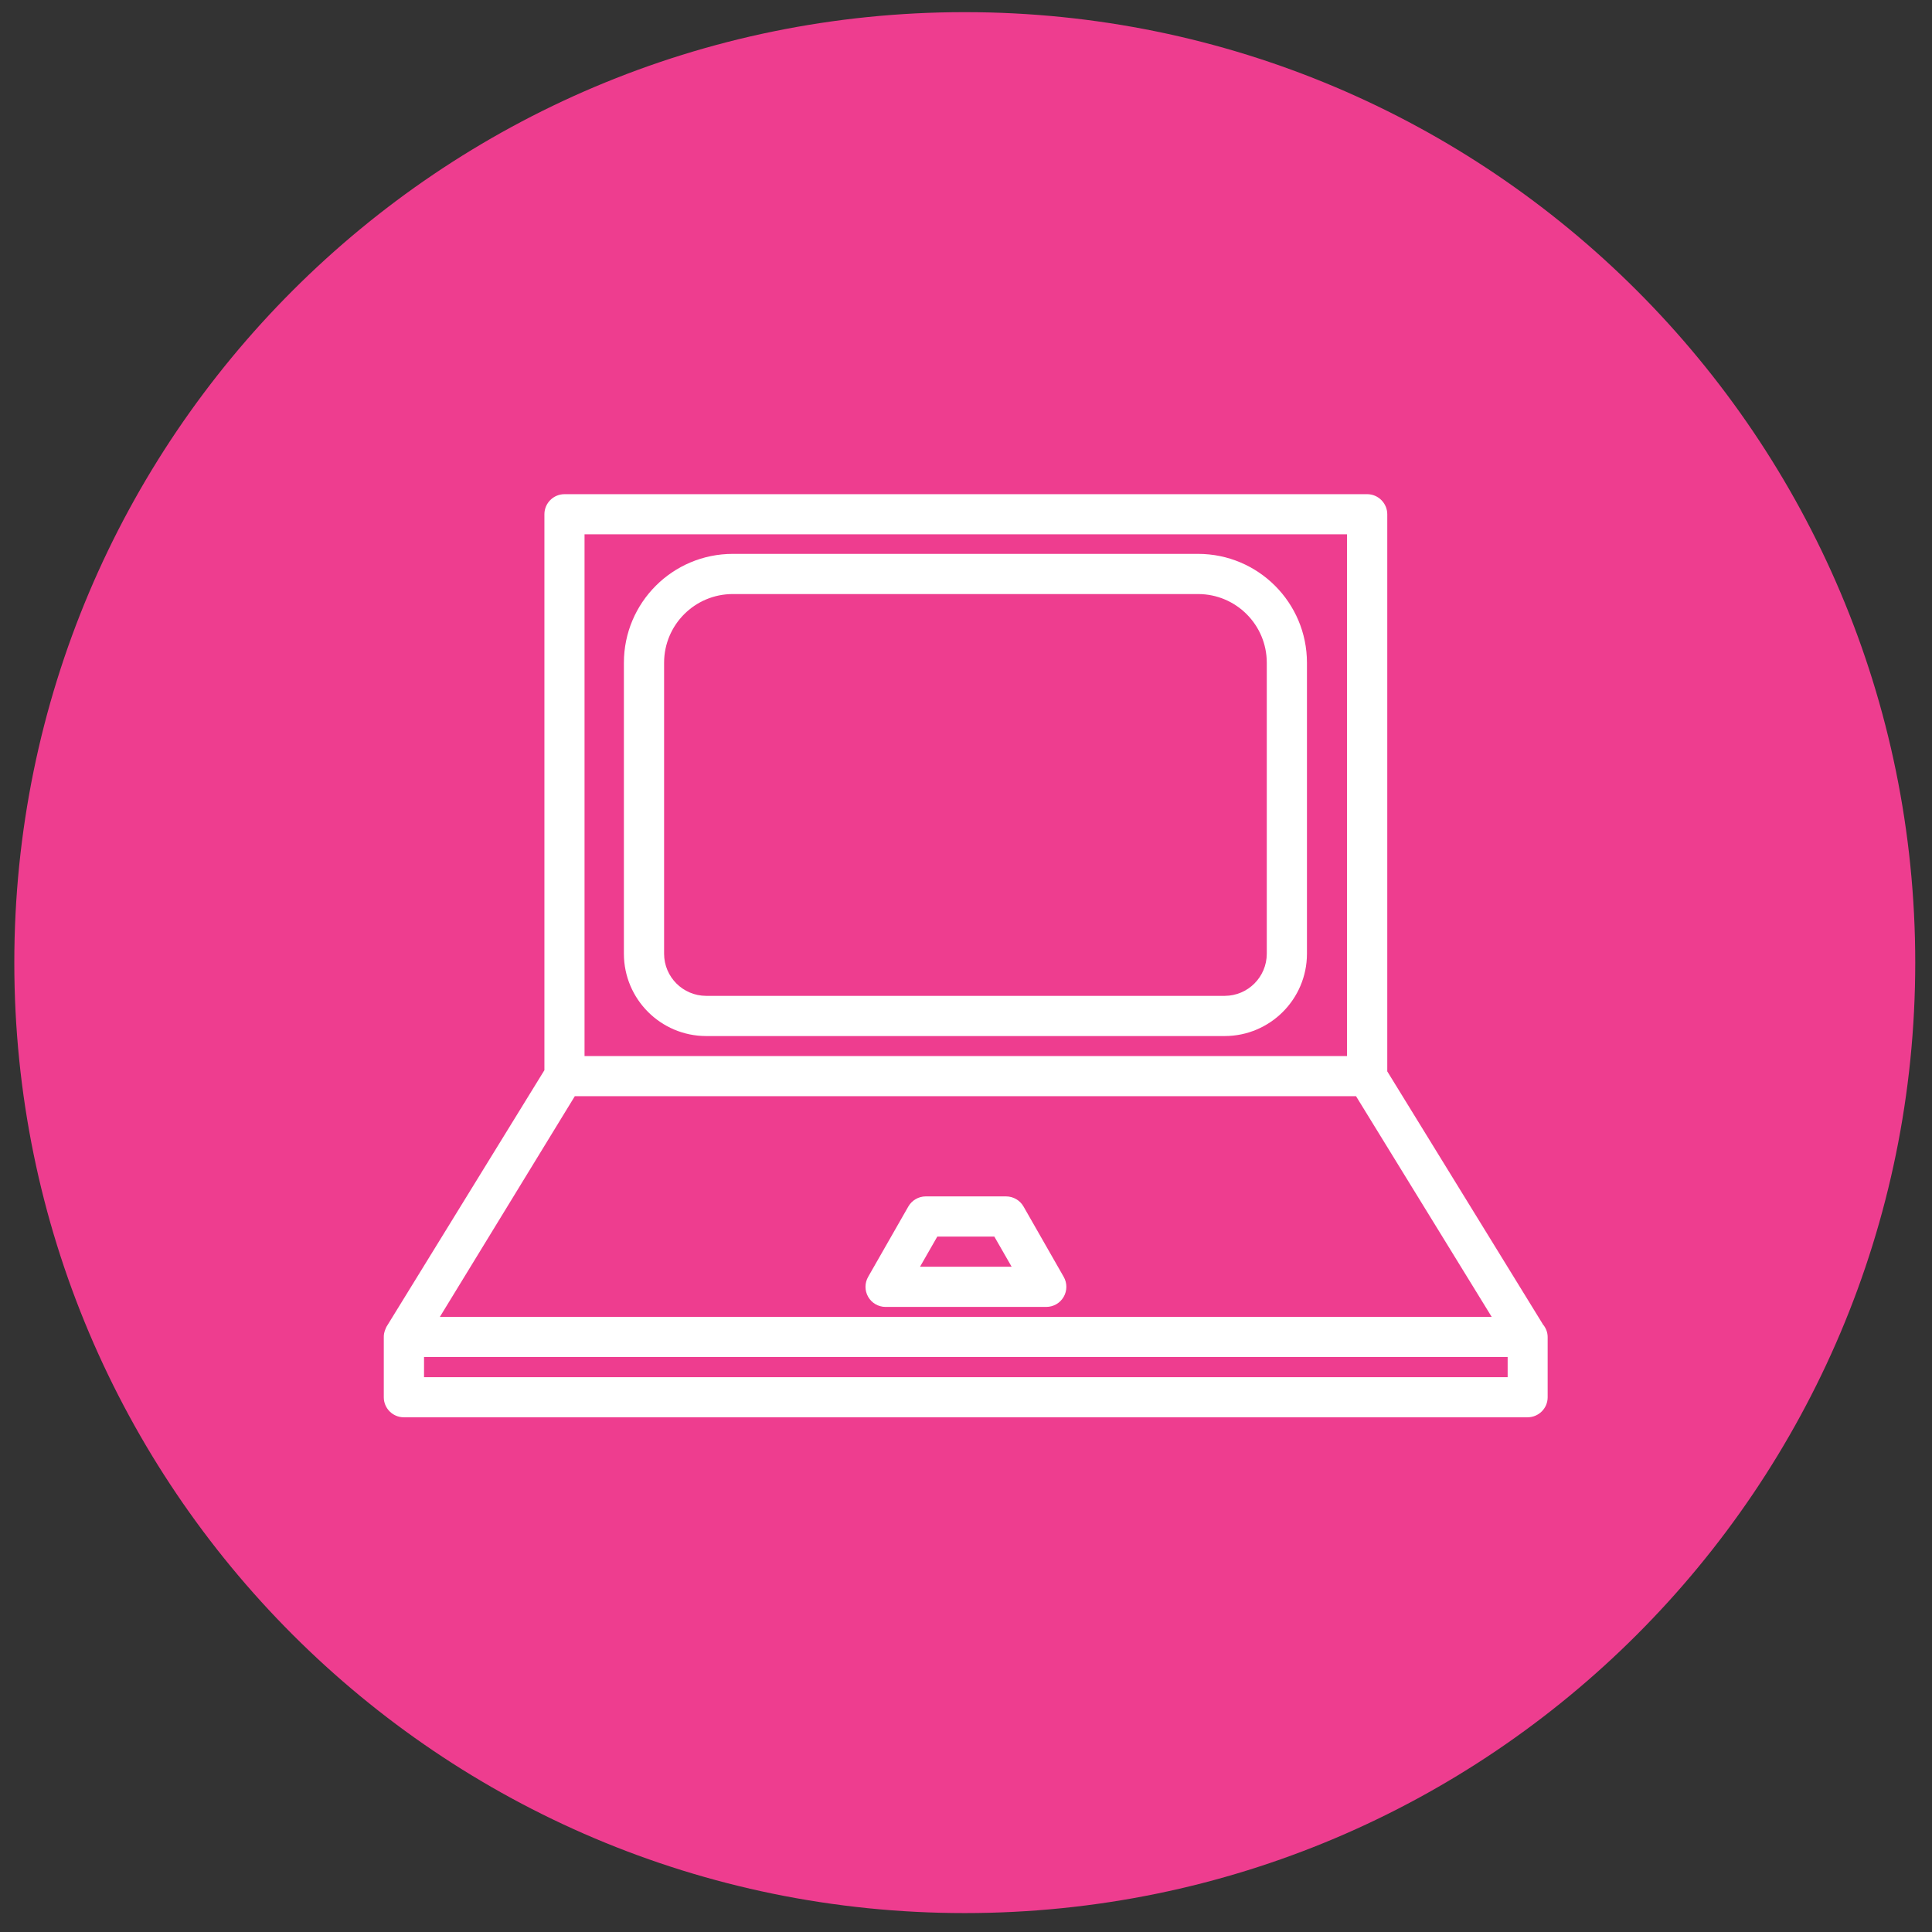 <?xml version="1.0" encoding="UTF-8" standalone="no"?>
<!-- Created with Inkscape (http://www.inkscape.org/) -->

<svg
   xmlns:dc="http://purl.org/dc/elements/1.1/"
   xmlns:cc="http://creativecommons.org/ns#"
   xmlns:rdf="http://www.w3.org/1999/02/22-rdf-syntax-ns#"
   xmlns:svg="http://www.w3.org/2000/svg"
   xmlns="http://www.w3.org/2000/svg"
   xmlns:sodipodi="http://sodipodi.sourceforge.net/DTD/sodipodi-0.dtd"
   xmlns:inkscape="http://www.inkscape.org/namespaces/inkscape"
   width="256"
   height="256"
   viewBox="0 0 67.733 67.733"
   version="1.1"
   id="svg18205"
   inkscape:version="0.92.1 r15371"
   sodipodi:docname="computer.svg">
  <rect x="0" y="0" width="67.733" height="67.733" fill="#333333" stroke="none"/>
  <defs
     id="defs18199" />
  <sodipodi:namedview
     id="base"
     pagecolor="#ffffff"
     bordercolor="#666666"
     borderopacity="1.0"
     inkscape:pageopacity="0.0"
     inkscape:pageshadow="2"
     inkscape:zoom="1.1794051"
     inkscape:cx="-53.491578"
     inkscape:cy="109.00751"
     inkscape:document-units="mm"
     inkscape:current-layer="layer1"
     showgrid="false"
     units="px"
     inkscape:window-width="1914"
     inkscape:window-height="1008"
     inkscape:window-x="0"
     inkscape:window-y="24"
     inkscape:window-maximized="1" />
  <g
     inkscape:label="Capa 1"
     inkscape:groupmode="layer"
     id="layer1"
     transform="translate(0,-229.267)">
    <g
       id="g4542"
       transform="matrix(1.422,0,0,1.422,105.319,-93.013)">
      <g
         transform="matrix(2.953,0,0,2.953,-20.614,-1005.832)"
         id="g9545-1">
        <g
           id="g370-3-4-28"
           transform="matrix(0.182,0,0,-0.182,-2.11,425.399)">
          <path
             d="m 0,0 c 0,-24.08 -19.521,-43.601 -43.602,-43.601 -24.08,0 -43.6,19.521 -43.6,43.601 0,24.08 19.52,43.601 43.6,43.601 C -19.521,43.601 0,24.08 0,0"
             style="fill:#ee3d8f;fill-opacity:1;fill-rule:nonzero;stroke:none"
             id="path372-6-5-9"
             inkscape:connector-curvature="0" />
        </g>
        <g
           id="g374-7-0-3"
           transform="matrix(0.182,0,0,-0.182,-7.524,425.326)">
          <path
             d="m 0,0 c -0.005,-1.062 -0.864,-1.921 -1.926,-1.926 h -23.796 c -1.061,0.005 -1.921,0.864 -1.925,1.926 v 13.354 c 0,1.741 1.411,3.152 3.151,3.152 H -3.152 C -1.411,16.506 0,15.095 0,13.354 Z m -3.152,18.349 h -21.344 c -2.759,0 -4.995,-2.237 -4.995,-4.995 V 0 c 0.005,-2.079 1.689,-3.764 3.769,-3.77 H -1.926 C 0.153,-3.764 1.838,-2.079 1.843,0 v 13.354 c 0,2.758 -2.237,4.995 -4.995,4.995"
             style="fill:#ffffff;fill-opacity:1;fill-rule:nonzero;stroke:none"
             id="path376-5-3-6"
             inkscape:connector-curvature="0" />
        </g>
        <path
           d="m -14.56,428.692 h 9.047 v 0.168 h -9.047 z m 1.259,-2.178 h 6.522 l 1.133,1.843 h -8.782 z m 0.081,-4.691 h 6.366 v 4.356 H -13.22 Z m 7.999,6.592 -1.297,-2.108 v -4.651 c 0,-0.092 -0.075,-0.168 -0.168,-0.168 h -6.701 c -0.093,0 -0.168,0.075 -0.168,0.168 v 4.641 l -1.319,2.143 c -0.004,0.006 -0.005,0.013 -0.008,0.019 -4.09e-4,5.1e-4 -5.67e-4,0.002 -10e-4,0.002 -0.009,0.022 -0.014,0.044 -0.013,0.068 v 0.499 c 0,0.092 0.075,0.167 0.167,0.167 h 9.382 c 0.093,0 0.168,-0.075 0.168,-0.167 v -0.503 c 0,-0.043 -0.017,-0.08 -0.043,-0.11"
           style="fill:#ffffff;fill-opacity:1;fill-rule:nonzero;stroke:none;stroke-width:0.182"
           id="path378-3-6-8"
           inkscape:connector-curvature="0" />
        <g
           id="g380-5-1-0"
           transform="matrix(0.182,0,0,-0.182,-10.419,427.938)">
          <path
             d="M 0,0 0.792,1.382 H 3.409 L 4.202,0 Z M 6.589,-0.461 4.746,2.765 C 4.581,3.051 4.274,3.227 3.944,3.226 H 0.258 C -0.069,3.224 -0.371,3.048 -0.535,2.765 l -1.843,-3.226 c -0.165,-0.285 -0.165,-0.637 0,-0.922 0.163,-0.283 0.465,-0.459 0.792,-0.461 h 7.373 c 0.331,-10e-4 0.637,0.175 0.802,0.461 0.165,0.285 0.165,0.637 0,0.922"
             style="fill:#ffffff;fill-opacity:1;fill-rule:nonzero;stroke:none"
             id="path382-6-0-2"
             inkscape:connector-curvature="0" />
        </g>
      </g>
    </g>
  </g>
</svg>
